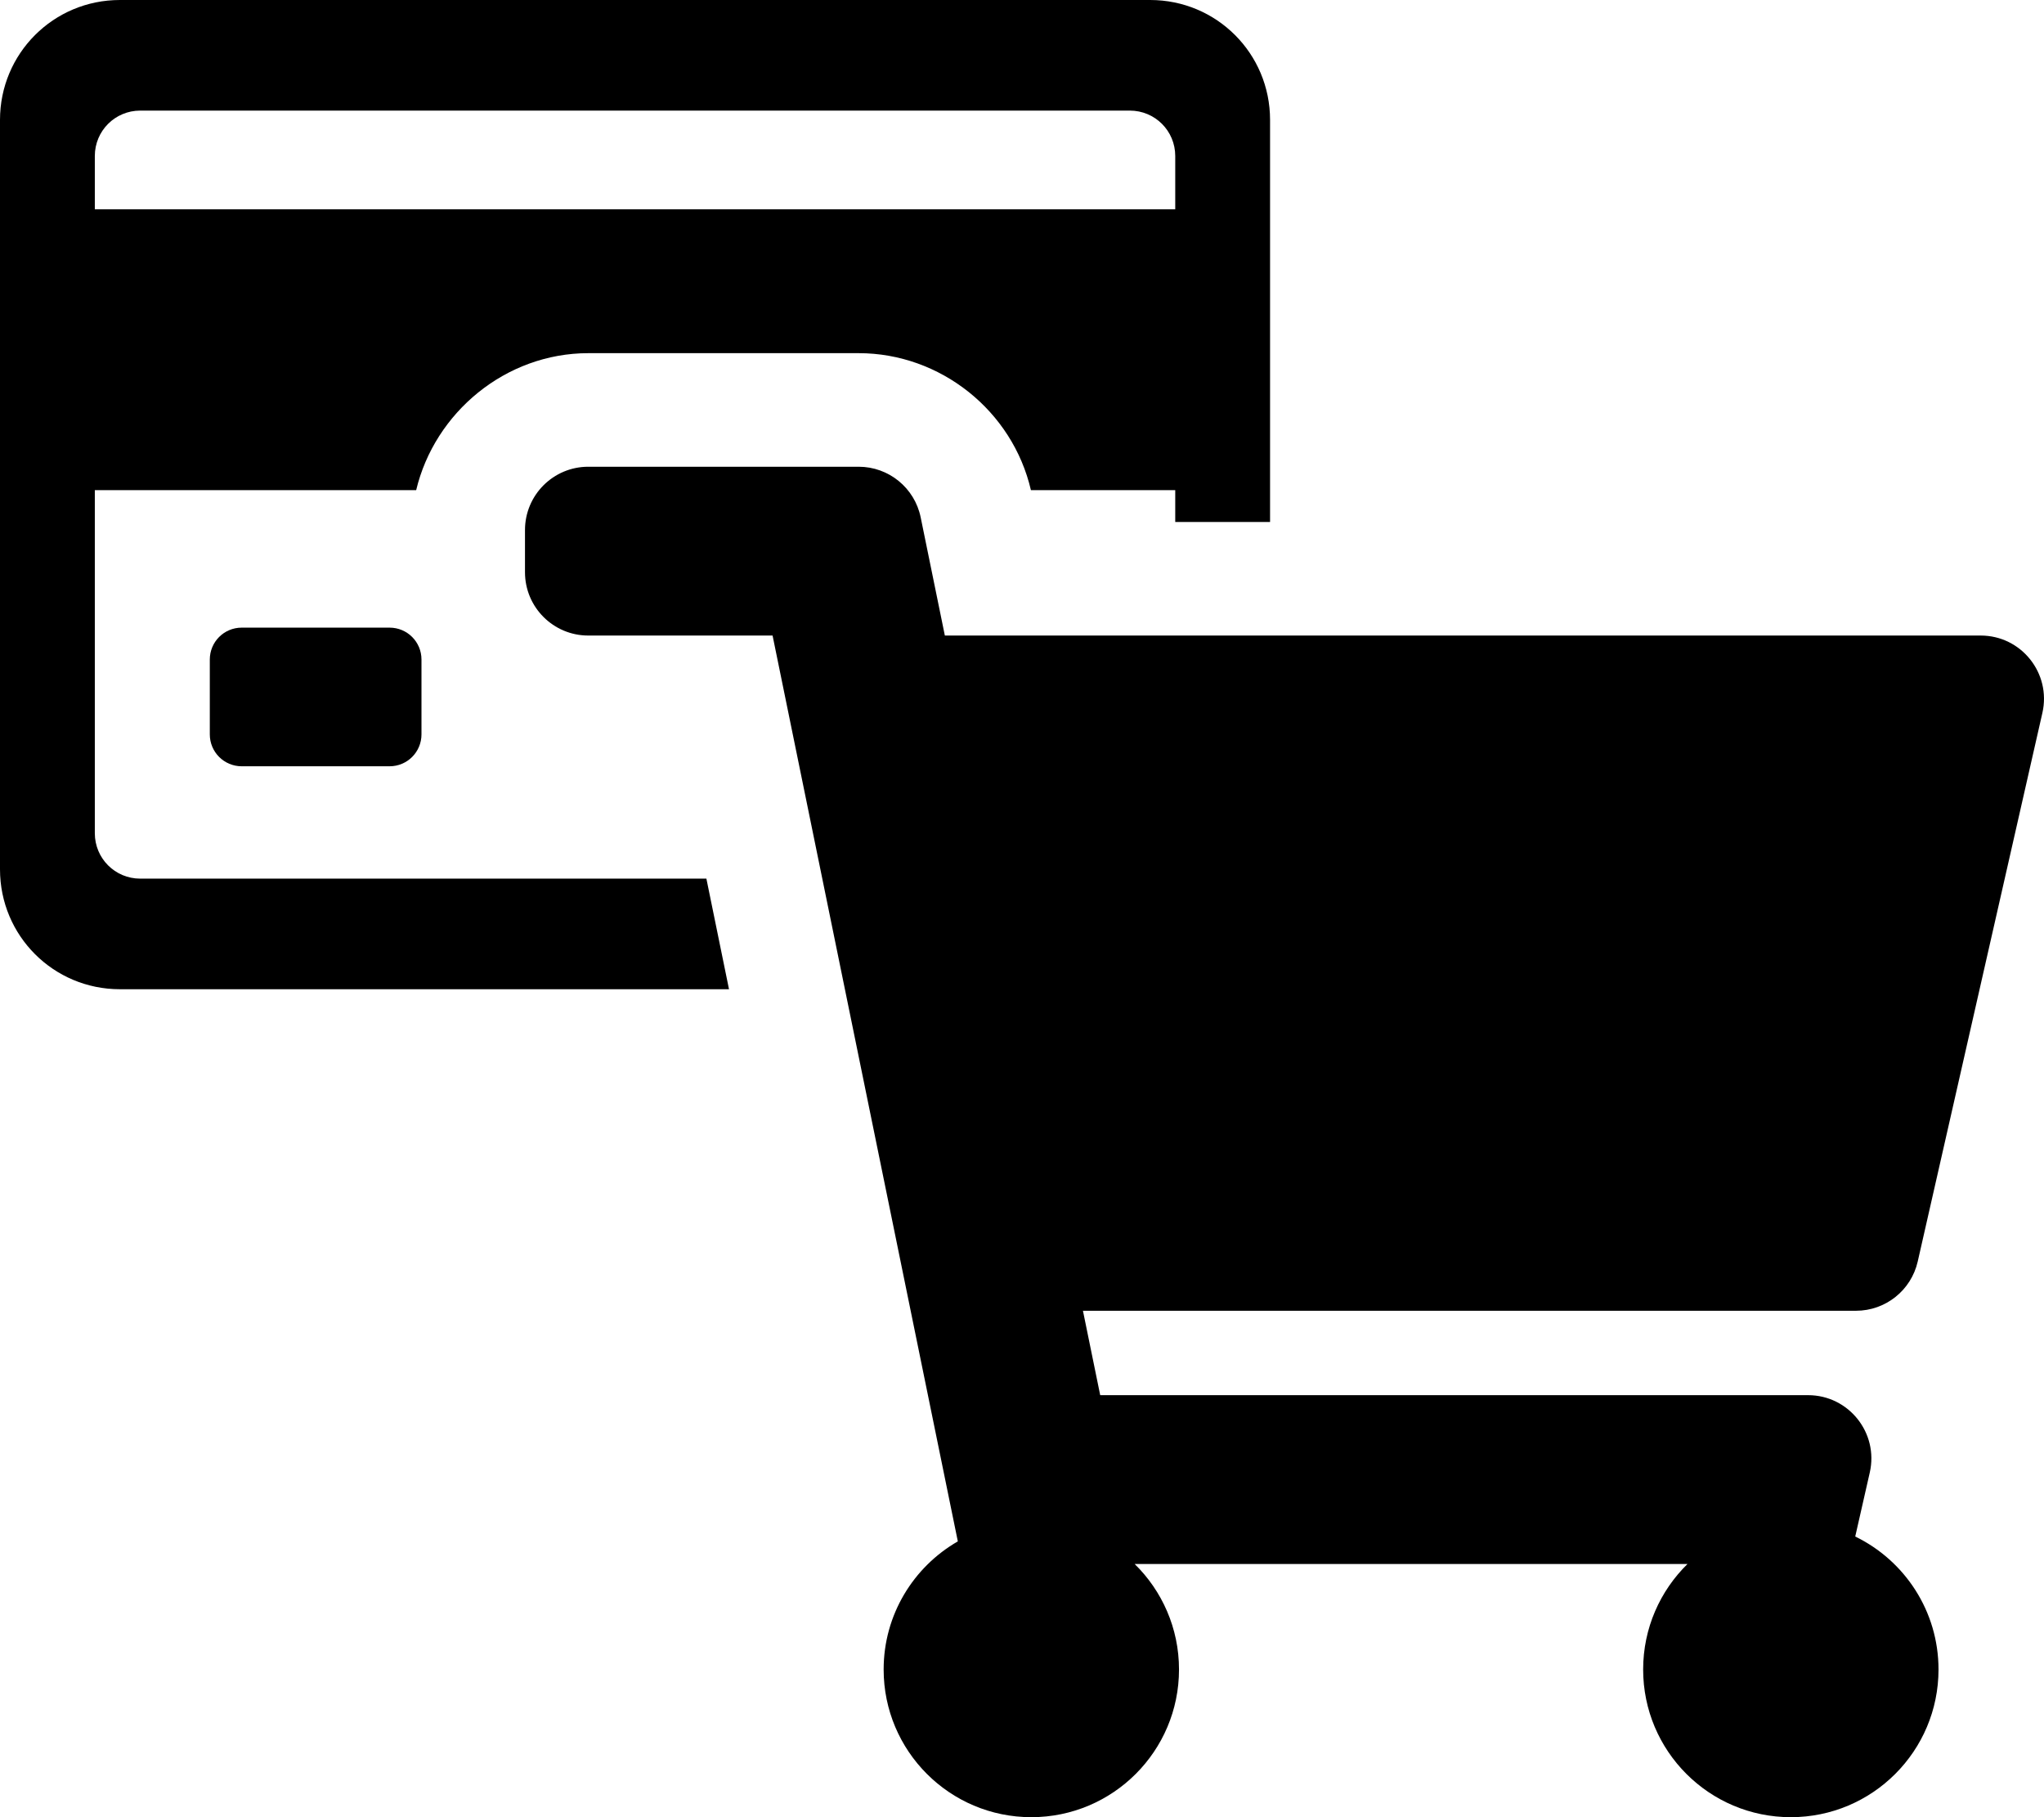 <?xml version="1.0" encoding="UTF-8" standalone="no"?>
<svg
   xmlns:dc="http://purl.org/dc/elements/1.1/"
   xmlns:cc="http://creativecommons.org/ns#"
   xmlns:rdf="http://www.w3.org/1999/02/22-rdf-syntax-ns#"
   xmlns:svg="http://www.w3.org/2000/svg"
   xmlns="http://www.w3.org/2000/svg"
   xmlns:sodipodi="http://sodipodi.sourceforge.net/DTD/sodipodi-0.dtd"
   xmlns:inkscape="http://www.inkscape.org/namespaces/inkscape"
   aria-hidden="true"
   data-prefix="fas"
   data-icon="shopping-cart"
   class="svg-inline--fa fa-shopping-cart fa-w-18"
   role="img"
   viewBox="0 0 576 512"
   version="1.1"
   id="svg3773"
   sodipodi:docname="shopping-cart-po-solid.svg"
   inkscape:version="0.92.3 (2405546, 2018-03-11)">
  <defs
     id="defs3777" />
  <sodipodi:namedview
     pagecolor="#ffffff"
     bordercolor="#666666"
     borderopacity="1"
     objecttolerance="10"
     gridtolerance="10"
     guidetolerance="10"
     inkscape:pageopacity="0"
     inkscape:pageshadow="2"
     inkscape:window-width="1920"
     inkscape:window-height="1031"
     id="namedview3775"
     showgrid="false"
     inkscape:zoom="0.1448395"
     inkscape:cx="-1057.7952"
     inkscape:cy="-291.17828"
     inkscape:window-x="0"
     inkscape:window-y="0"
     inkscape:window-maximized="1"
     inkscape:current-layer="svg3773"
     inkscape:snap-page="false"
     inkscape:snap-grids="true"
     inkscape:snap-to-guides="true" />
  <path
     d="m 540.418,355.432 35.131,-154.576 c 2.536,-11.161 -5.947,-21.788 -17.392,-21.788 h -291.897 l -6.812,-33.301 c -1.697,-8.3 -9.001,-14.261 -17.474,-14.261 h -76.195 c -9.85,0 -17.836,7.985 -17.836,17.836 v 11.89 c 0,9.851 7.985,17.836 17.836,17.836 h 51.934 l 52.205,255.225 c -12.489,7.183 -20.906,20.65 -20.906,36.091 0,22.984 18.632,41.617 41.617,41.617 22.984,0 41.617,-18.632 41.617,-41.617 0,-11.648 -4.791,-22.172 -12.503,-29.726 h 155.8 c -7.711,7.554 -12.502,18.078 -12.502,29.726 0,22.984 18.632,41.617 41.617,41.617 22.984,0 41.617,-18.632 41.617,-41.617 0,-16.477 -9.578,-30.716 -23.468,-37.459 l 4.1,-18.041 c 2.536,-11.161 -5.947,-21.789 -17.392,-21.789 h -199.476 l -4.864,-23.781 h 217.851 c 8.328,0 15.547,-5.762 17.392,-13.883 z"
     id="path3771"
     inkscape:connector-curvature="0"
     style="fill:currentColor;stroke-width:0.743" />
  <g
     inkscape:groupmode="layer"
     id="layer1"
     inkscape:label="Layer 1"
     style="display:inline" />
  <path
     style="opacity:1;fill:#000000;fill-opacity:1;stroke:none;stroke-width:1.73;stroke-opacity:1"
     d="M 33.783 0 C 15.067 0 0 15.067 0 33.783 L 0 244.938 C 0 263.654 15.067 278.721 33.783 278.721 L 205.434 278.721 L 199.061 247.559 L 39.514 247.559 C 32.427 247.559 26.721 241.853 26.721 234.766 L 26.721 138.104 L 117.277 138.104 C 122.492 116.215 142.49 99.506 165.779 99.506 L 241.975 99.506 C 265.027 99.506 285.327 115.742 290.514 138.104 L 331.184 138.104 L 331.184 147.068 L 357.904 147.068 L 357.904 33.783 C 357.904 15.067 342.834 0 324.117 0 L 33.783 0 z M 39.514 31.162 L 318.391 31.162 C 325.478 31.162 331.184 36.866 331.184 43.953 L 331.184 58.971 L 26.721 58.971 L 26.721 43.953 C 26.721 36.866 32.427 31.162 39.514 31.162 z "
     id="path825" />
  <path
     style="opacity:1;fill:#000000;fill-opacity:1;stroke:none;stroke-width:1.73;stroke-opacity:1"
     d="m 68.119,176.84 c -4.984,0 -8.996,4.012 -8.996,8.996 v 21.07 c 0,4.984 4.012,8.996 8.996,8.996 h 41.658 c 4.984,0 8.996,-4.012 8.996,-8.996 v -21.07 c 0,-4.984 -4.012,-8.996 -8.996,-8.996 z"
     id="path821" />
</svg>
